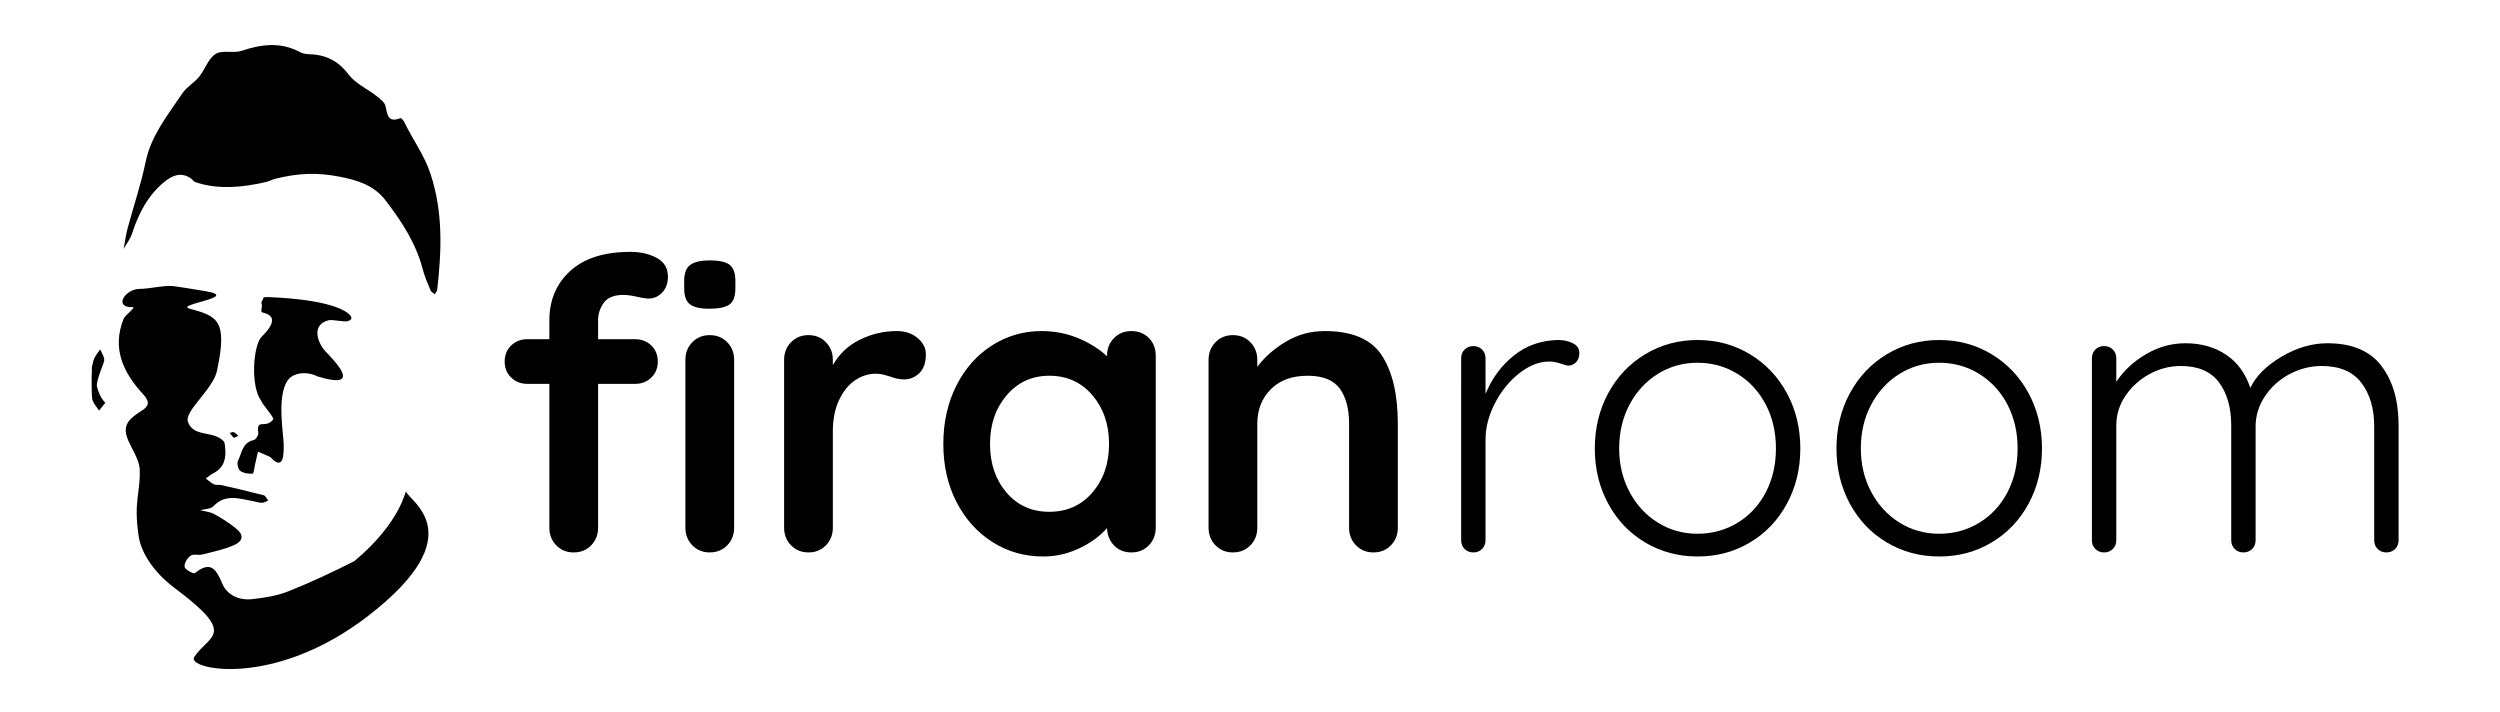 <?xml version="1.0" encoding="utf-8"?>
<!-- Generator: Adobe Illustrator 16.0.0, SVG Export Plug-In . SVG Version: 6.00 Build 0)  -->
<!DOCTYPE svg PUBLIC "-//W3C//DTD SVG 1.1//EN" "http://www.w3.org/Graphics/SVG/1.1/DTD/svg11.dtd">
<svg version="1.1" id="Layer_1" xmlns="http://www.w3.org/2000/svg" xmlns:xlink="http://www.w3.org/1999/xlink" x="0px" y="0px"
	 width="284.254px" height="81px" viewBox="0 0 284.254 81" enable-background="new 0 0 284.254 81" xml:space="preserve">
<g id="Layer_2">
	<path fill="url(#SVGID_1_)" d="M44.917,44.917c14.352-24.778-9.5-29.083-9.5-29.083S11.934,8.502,13.51,38.167
		c0.281,5.292-1.781,0.518-2.318,1.832c-2.118,5.183,4.517,9.417,4.974,12.043C19.922,73.602,21.792,62.292,26.61,69
		c1.499,2.087,5.415,3.664,7.828,3.202c1.407-0.271,2.732-1.022,3.99-1.677c0.858-0.641,9.846-7.715,7.748-14.644
		C40.542,62.811,43.555,47.268,44.917,44.917z"/>
</g>
<g id="Layer_1_1_">
	<g enable-background="new    ">
		<path d="M68.65,34.434c-0.432,0.6-0.646,1.255-0.646,1.962v2.171h4.202c0.739,0,1.354,0.239,1.847,0.716
			c0.492,0.478,0.739,1.085,0.739,1.824s-0.247,1.347-0.739,1.824c-0.493,0.478-1.108,0.716-1.847,0.716h-4.202v16.348
			c0,0.802-0.262,1.471-0.785,2.009c-0.524,0.539-1.186,0.809-1.986,0.809c-0.801,0-1.463-0.27-1.986-0.809
			c-0.524-0.538-0.785-1.207-0.785-2.009V43.646h-2.494c-0.739,0-1.355-0.238-1.847-0.716c-0.493-0.478-0.739-1.085-0.739-1.824
			s0.246-1.347,0.739-1.824c0.492-0.477,1.108-0.716,1.847-0.716h2.494v-2.124c0-2.31,0.792-4.187,2.378-5.635
			c1.585-1.446,3.871-2.17,6.858-2.17c1.139,0,2.131,0.23,2.979,0.692c0.847,0.462,1.27,1.171,1.27,2.124
			c0,0.739-0.216,1.34-0.646,1.802c-0.432,0.462-0.955,0.692-1.57,0.692c-0.154,0-0.316-0.015-0.485-0.046
			c-0.169-0.03-0.346-0.062-0.531-0.093c-0.739-0.185-1.355-0.277-1.848-0.277C69.819,33.532,69.081,33.833,68.65,34.434z
			 M78.44,34.595c-0.431-0.338-0.646-0.938-0.646-1.801v-0.878c0-0.861,0.231-1.462,0.693-1.801s1.201-0.508,2.217-0.508
			c1.077,0,1.831,0.169,2.263,0.508c0.431,0.339,0.646,0.939,0.646,1.801v0.878c0,0.894-0.224,1.501-0.669,1.824
			c-0.447,0.323-1.208,0.484-2.286,0.484C79.61,35.103,78.871,34.934,78.44,34.595z M82.689,62.003
			c-0.524,0.539-1.186,0.809-1.986,0.809c-0.801,0-1.463-0.27-1.986-0.809c-0.524-0.538-0.785-1.207-0.785-2.009V40.922
			c0-0.801,0.261-1.47,0.785-2.009c0.523-0.539,1.185-0.809,1.986-0.809c0.8,0,1.462,0.27,1.986,0.809
			c0.523,0.539,0.785,1.208,0.785,2.009v19.072C83.474,60.796,83.212,61.465,82.689,62.003z"/>
		<path d="M104.325,38.428c0.63,0.524,0.947,1.14,0.947,1.848c0,0.954-0.247,1.67-0.739,2.147c-0.493,0.478-1.078,0.716-1.755,0.716
			c-0.461,0-0.985-0.107-1.57-0.323c-0.092-0.03-0.3-0.093-0.624-0.186c-0.323-0.092-0.669-0.138-1.039-0.138
			c-0.801,0-1.57,0.246-2.309,0.738c-0.739,0.493-1.347,1.24-1.824,2.24c-0.478,1.001-0.716,2.193-0.716,3.579v10.944
			c0,0.802-0.262,1.471-0.785,2.009c-0.524,0.539-1.186,0.809-1.986,0.809c-0.801,0-1.462-0.27-1.986-0.809
			c-0.523-0.538-0.785-1.207-0.785-2.009V40.922c0-0.801,0.261-1.47,0.785-2.009s1.185-0.809,1.986-0.809
			c0.8,0,1.462,0.27,1.986,0.809c0.523,0.539,0.785,1.208,0.785,2.009v0.601c0.708-1.263,1.724-2.225,3.048-2.887
			s2.74-0.993,4.249-0.993C102.916,37.643,103.693,37.904,104.325,38.428z"/>
		<path d="M130.625,38.428c0.523,0.524,0.785,1.201,0.785,2.032v19.534c0,0.802-0.262,1.471-0.785,2.009
			c-0.524,0.539-1.186,0.809-1.986,0.809c-0.801,0-1.455-0.261-1.962-0.785c-0.508-0.523-0.778-1.185-0.808-1.985
			c-0.77,0.893-1.809,1.655-3.117,2.285c-1.309,0.631-2.687,0.947-4.133,0.947c-2.125,0-4.049-0.546-5.773-1.64
			c-1.725-1.093-3.087-2.609-4.087-4.549c-1.001-1.939-1.501-4.141-1.501-6.604s0.492-4.672,1.478-6.627
			c0.985-1.955,2.332-3.479,4.041-4.572c1.709-1.093,3.594-1.64,5.657-1.64c1.478,0,2.863,0.271,4.157,0.809
			c1.293,0.539,2.385,1.224,3.279,2.055V40.46c0-0.801,0.261-1.47,0.785-2.009c0.523-0.538,1.185-0.809,1.986-0.809
			C129.439,37.643,130.101,37.904,130.625,38.428z M124.206,56c1.262-1.462,1.894-3.302,1.894-5.519s-0.632-4.064-1.894-5.542
			c-1.263-1.478-2.895-2.217-4.896-2.217c-1.97,0-3.587,0.739-4.849,2.217c-1.263,1.478-1.894,3.325-1.894,5.542
			s0.624,4.057,1.87,5.519c1.247,1.463,2.871,2.193,4.872,2.193C121.311,58.193,122.943,57.463,124.206,56z"/>
		<path d="M157.133,40.437c1.2,1.863,1.801,4.441,1.801,7.735v11.822c0,0.802-0.262,1.471-0.785,2.009
			c-0.523,0.539-1.186,0.809-1.986,0.809s-1.463-0.27-1.985-0.809c-0.524-0.538-0.785-1.207-0.785-2.009V48.172
			c0-1.692-0.354-3.024-1.062-3.994c-0.709-0.97-1.926-1.455-3.648-1.455c-1.787,0-3.188,0.516-4.203,1.547
			c-1.016,1.032-1.523,2.332-1.523,3.902v11.822c0,0.802-0.262,1.471-0.786,2.009c-0.524,0.539-1.186,0.809-1.986,0.809
			c-0.801,0-1.462-0.27-1.986-0.809c-0.523-0.538-0.785-1.207-0.785-2.009V40.922c0-0.801,0.261-1.47,0.785-2.009
			s1.185-0.809,1.986-0.809c0.8,0,1.462,0.27,1.986,0.809s0.786,1.208,0.786,2.009v0.785c0.831-1.108,1.916-2.063,3.256-2.863
			c1.339-0.801,2.809-1.201,4.41-1.201C153.762,37.643,155.932,38.574,157.133,40.437z"/>
	</g>
	<g enable-background="new    ">
		<path d="M178.838,39.028c0.492,0.247,0.738,0.616,0.738,1.108c0,0.432-0.123,0.777-0.369,1.039
			c-0.247,0.262-0.539,0.393-0.877,0.393c-0.155,0-0.455-0.077-0.901-0.231c-0.446-0.153-0.87-0.23-1.271-0.23
			c-1.139,0-2.27,0.438-3.394,1.316c-1.124,0.877-2.048,2.009-2.771,3.394c-0.725,1.386-1.086,2.787-1.086,4.203v11.406
			c0,0.4-0.131,0.732-0.393,0.993c-0.262,0.262-0.593,0.393-0.992,0.393c-0.4,0-0.732-0.131-0.993-0.393
			c-0.263-0.261-0.393-0.593-0.393-0.993V40.737c0-0.4,0.13-0.731,0.393-0.993c0.261-0.262,0.593-0.393,0.993-0.393
			c0.399,0,0.73,0.131,0.992,0.393s0.393,0.593,0.393,0.993v4.063c0.708-1.755,1.778-3.21,3.21-4.364s3.117-1.747,5.057-1.777
			C177.791,38.659,178.345,38.782,178.838,39.028z"/>
		<path d="M203.176,57.27c-1.017,1.879-2.418,3.349-4.203,4.41c-1.785,1.063-3.771,1.594-5.957,1.594
			c-2.187,0-4.172-0.531-5.957-1.594c-1.787-1.062-3.188-2.531-4.203-4.41c-1.016-1.877-1.523-3.972-1.523-6.28
			c0-2.31,0.508-4.402,1.523-6.281c1.016-1.877,2.416-3.354,4.203-4.433c1.785-1.077,3.771-1.616,5.957-1.616
			c2.186,0,4.172,0.539,5.957,1.616c1.785,1.078,3.187,2.556,4.203,4.433c1.016,1.879,1.523,3.972,1.523,6.281
			C204.699,53.298,204.191,55.393,203.176,57.27z M200.773,46.002c-0.77-1.479-1.84-2.64-3.209-3.487
			c-1.371-0.846-2.887-1.27-4.549-1.27s-3.172,0.424-4.525,1.27c-1.355,0.848-2.426,2.009-3.21,3.487
			c-0.785,1.478-1.178,3.14-1.178,4.987c0,1.816,0.393,3.464,1.178,4.941c0.784,1.478,1.854,2.64,3.21,3.486
			c1.354,0.848,2.863,1.271,4.525,1.271s3.178-0.416,4.549-1.247c1.369-0.831,2.439-1.986,3.209-3.464s1.154-3.141,1.154-4.987
			C201.928,49.142,201.543,47.479,200.773,46.002z"/>
		<path d="M230.652,57.27c-1.016,1.879-2.418,3.349-4.203,4.41c-1.785,1.063-3.771,1.594-5.957,1.594s-4.172-0.531-5.957-1.594
			c-1.786-1.062-3.187-2.531-4.203-4.41c-1.016-1.877-1.523-3.972-1.523-6.28c0-2.31,0.508-4.402,1.523-6.281
			c1.017-1.877,2.417-3.354,4.203-4.433c1.785-1.077,3.771-1.616,5.957-1.616s4.172,0.539,5.957,1.616
			c1.785,1.078,3.188,2.556,4.203,4.433c1.016,1.879,1.523,3.972,1.523,6.281C232.176,53.298,231.668,55.393,230.652,57.27z
			 M228.251,46.002c-0.771-1.479-1.841-2.64-3.21-3.487c-1.37-0.846-2.887-1.27-4.549-1.27s-3.171,0.424-4.525,1.27
			c-1.355,0.848-2.425,2.009-3.209,3.487c-0.785,1.478-1.178,3.14-1.178,4.987c0,1.816,0.393,3.464,1.178,4.941
			c0.784,1.478,1.854,2.64,3.209,3.486c1.354,0.848,2.863,1.271,4.525,1.271s3.179-0.416,4.549-1.247
			c1.369-0.831,2.439-1.986,3.21-3.464c0.769-1.478,1.154-3.141,1.154-4.987C229.405,49.142,229.02,47.479,228.251,46.002z"/>
		<path d="M270.76,41.591c1.309,1.709,1.963,3.965,1.963,6.766v13.069c0,0.4-0.131,0.732-0.393,0.993
			c-0.262,0.262-0.594,0.393-0.992,0.393c-0.401,0-0.732-0.131-0.994-0.393c-0.262-0.261-0.393-0.593-0.393-0.993V48.495
			c0-2.031-0.484-3.687-1.454-4.964s-2.471-1.917-4.503-1.917c-1.293,0-2.517,0.309-3.672,0.924
			c-1.154,0.616-2.086,1.455-2.793,2.517c-0.709,1.063-1.063,2.21-1.063,3.44v12.931c0,0.4-0.131,0.732-0.393,0.993
			c-0.262,0.262-0.594,0.393-0.992,0.393c-0.4,0-0.732-0.131-0.994-0.393c-0.262-0.261-0.393-0.593-0.393-0.993V48.356
			c0-2.001-0.461-3.625-1.385-4.872c-0.924-1.246-2.371-1.87-4.341-1.87c-1.263,0-2.456,0.309-3.579,0.924
			c-1.125,0.616-2.032,1.439-2.725,2.471c-0.693,1.032-1.039,2.147-1.039,3.348v13.069c0,0.4-0.131,0.732-0.393,0.993
			c-0.262,0.262-0.594,0.393-0.993,0.393c-0.4,0-0.731-0.131-0.993-0.393c-0.262-0.261-0.393-0.593-0.393-0.993V40.737
			c0-0.4,0.131-0.731,0.393-0.993s0.593-0.393,0.993-0.393c0.399,0,0.731,0.131,0.993,0.393s0.393,0.593,0.393,0.993v2.678
			c0.831-1.262,1.955-2.309,3.371-3.14c1.416-0.832,2.909-1.247,4.479-1.247c1.785,0,3.325,0.432,4.618,1.293
			c1.293,0.862,2.217,2.124,2.771,3.787c0.646-1.354,1.83-2.54,3.555-3.557c1.725-1.016,3.465-1.523,5.219-1.523
			C267.412,39.028,269.451,39.883,270.76,41.591z"/>
	</g>
	<g>
		<path d="M37.404,36.403c0.326-0.079,1.738,0.206,2.071,0.127c0.463-0.112,0.632-0.35,0.315-0.706
			c-0.63-0.71-2.961-1.77-9.022-2.032c-0.058-0.004-0.137-0.012-0.228-0.019c-0.867,0.089-0.347-0.179-0.813,0.569
			c-0.029,0.044,0.008,0.105,0.008,0.158c0.165,0.343-0.208,0.957,0.123,1.033c1.469,0.334,1.433,1.222-0.123,2.777
			c-0.916,0.915-1.299,5.488-0.053,7.241l-0.004,0.002c0.223,0.502,1.528,1.95,1.389,2.133c-0.865,1.147-1.95-0.215-1.695,1.558
			c0.032,0.247-0.304,0.75-0.544,0.8c-1.279,0.277-1.323,1.469-1.763,2.327c-0.147,0.289-0.005,0.97,0.243,1.157
			c0.362,0.277,0.943,0.357,1.419,0.328c0.123-0.008,0.203-0.738,0.295-1.137c0.105-0.451,0.207-0.904,0.308-1.355
			c0.445,0.188,0.899,0.361,1.338,0.572c0.146,0.067,0.249,0.232,0.375,0.346c0.66,0.595,1.051,0.326,1.153-0.43
			c0.083-0.619,0.075-1.258,0.026-1.883c-0.113-1.431-0.863-6.375,1.174-7.289c1.397-0.625,2.709,0.121,2.709,0.121
			c5.467,1.663,1.648-2.039,0.886-2.865C36.146,39.024,35.306,36.903,37.404,36.403z"/>
		<path d="M46.175,55.882c-0.058-0.288-0.518,3.45-5.886,7.921c-2.455,1.241-4.95,2.418-7.505,3.43
			c-1.309,0.52-2.766,0.748-4.178,0.895c-1.403,0.145-2.769-0.456-3.313-1.73c-0.708-1.66-1.301-2.701-3.142-1.229
			c-0.136,0.112-1.101-0.394-1.16-0.711c-0.074-0.384,0.306-1.009,0.675-1.274c0.313-0.229,0.903-0.025,1.341-0.138
			c1.203-0.306,2.446-0.556,3.576-1.054c1.117-0.492,1.154-1.195,0.218-1.934c-0.76-0.601-1.583-1.141-2.435-1.604
			c-0.471-0.256-1.055-0.303-1.588-0.444c0.51-0.144,1.181-0.128,1.494-0.458c1.383-1.453,2.955-0.84,4.508-0.57
			c0.341,0.061,0.677,0.188,1.015,0.188c0.235-0.004,0.471-0.171,0.704-0.264c-0.17-0.205-0.306-0.537-0.514-0.594
			c-1.593-0.418-3.2-0.787-4.805-1.154c-0.274-0.063-0.601,0.023-0.844-0.086c-0.341-0.157-0.627-0.437-0.937-0.661
			c0.256-0.188,0.493-0.423,0.775-0.558c1.299-0.629,1.574-1.724,1.417-3.025c-0.025-0.225-0.025-0.514-0.161-0.658
			c-1.162-1.258-3.428-0.404-4.063-2.207c-0.432-1.225,2.848-3.691,3.294-5.766c1.244-5.779,0.085-6.242-3.104-7.106
			c-1.758-0.477,5.908-1.317,1.81-1.984c-0.277-0.047-3.313-0.555-3.753-0.586c-1.146-0.08-2.609,0.325-3.754,0.327
			c-1.617,0-3.018,2.155-0.776,2.068c0.442-0.015-0.868,0.923-1.027,1.319c-1.367,3.425-0.021,6.158,2.226,8.599
			c0.782,0.85,0.675,1.333-0.205,1.885c-2.042,1.28-2.214,2.078-1.099,4.189c0.418,0.795,0.891,1.683,0.912,2.539
			c0.063,2.74-0.716,3.541-0.126,7.512c0.269,1.793,1.587,4.025,4.123,5.921c7.213,5.392,3.854,5.274,2.188,7.836
			c-0.892,1.367,8.989,3.644,19.781-4.687C53.981,60.675,46.382,56.918,46.175,55.882z"/>
		<path d="M48.961,19.799c-0.718-2.2-2.049-3.925-2.99-5.919c-0.087-0.188-0.363-0.479-0.443-0.447
			c-1.398,0.552-1.482-0.354-1.689-1.35c-0.086-0.429-0.584-0.82-0.975-1.127c-1.081-0.851-2.454-1.456-3.25-2.507
			c-1.205-1.599-2.66-2.25-4.546-2.29c-0.335-0.007-0.701-0.092-0.992-0.248c-2.188-1.167-4.357-0.884-6.606-0.133
			c-0.931,0.311-2.203-0.122-2.959,0.356c-0.832,0.523-1.192,1.753-1.869,2.589c-0.56,0.691-1.424,1.161-1.912,1.893
			c-1.631,2.453-3.539,4.738-4.169,7.776c-0.531,2.565-1.382,5.063-2.061,7.599c-0.202,0.758-0.297,1.546-0.442,2.318l0.003-0.006
			c0.321-0.581,0.749-1.127,0.952-1.746c0.742-2.278,1.787-4.337,3.688-5.891c0.933-0.76,1.902-1.117,2.977-0.401
			c0.208,0.138,0.322,0.369,0.518,0.437c2.555,0.887,5.457,0.61,8.092-0.02c0.355-0.083,0.697-0.28,1.047-0.367
			c1.204-0.295,2.454-0.503,3.688-0.542c1.193-0.038,2.412,0.086,3.585,0.316c1.98,0.39,3.879,0.936,5.227,2.692
			c1.829,2.39,3.456,4.854,4.223,7.816c0.214,0.829,0.568,1.625,0.895,2.421c0.075,0.18,0.314,0.292,0.479,0.437
			c0.097-0.177,0.262-0.347,0.281-0.532C50.211,28.511,50.395,24.182,48.961,19.799z"/>
		<path d="M11.007,43.884c0.019-0.786,0.554-1.997,0.763-2.597c0.029-0.087,0.055-0.162,0.067-0.219
			c0.009-0.031,0.015-0.059,0.015-0.083c0.031-0.408-0.292-0.844-0.46-1.268c-0.224,0.331-0.486,0.638-0.658,0.996
			c-0.04,0.081-0.07,0.171-0.1,0.262c-0.005,0.026-0.012,0.051-0.02,0.077c-0.02,0.075-0.039,0.153-0.057,0.237l0,0l0,0
			c-0.032,0.051-0.056,0.172-0.077,0.335l0,0c-0.019,0.078-0.035,0.154-0.056,0.244c0.007,0.021,0.016,0.051,0.026,0.083l0,0
			c-0.072,1.103-0.016,3.167,0.025,3.392c0.096,0.479,0.507,0.898,0.787,1.342c0.213-0.267,0.425-0.533,0.707-0.888
			c-0.339-0.343-0.576-0.772-0.749-1.229C11.135,44.344,11.062,44.113,11.007,43.884z"/>
		<path d="M26.554,49.133c-0.123-0.039-0.29,0.063-0.438,0.104c0.155,0.182,0.291,0.388,0.478,0.531
			c0.051,0.039,0.244-0.104,0.51-0.225C26.859,49.354,26.724,49.189,26.554,49.133z"/>
	</g>
</g>
</svg>
